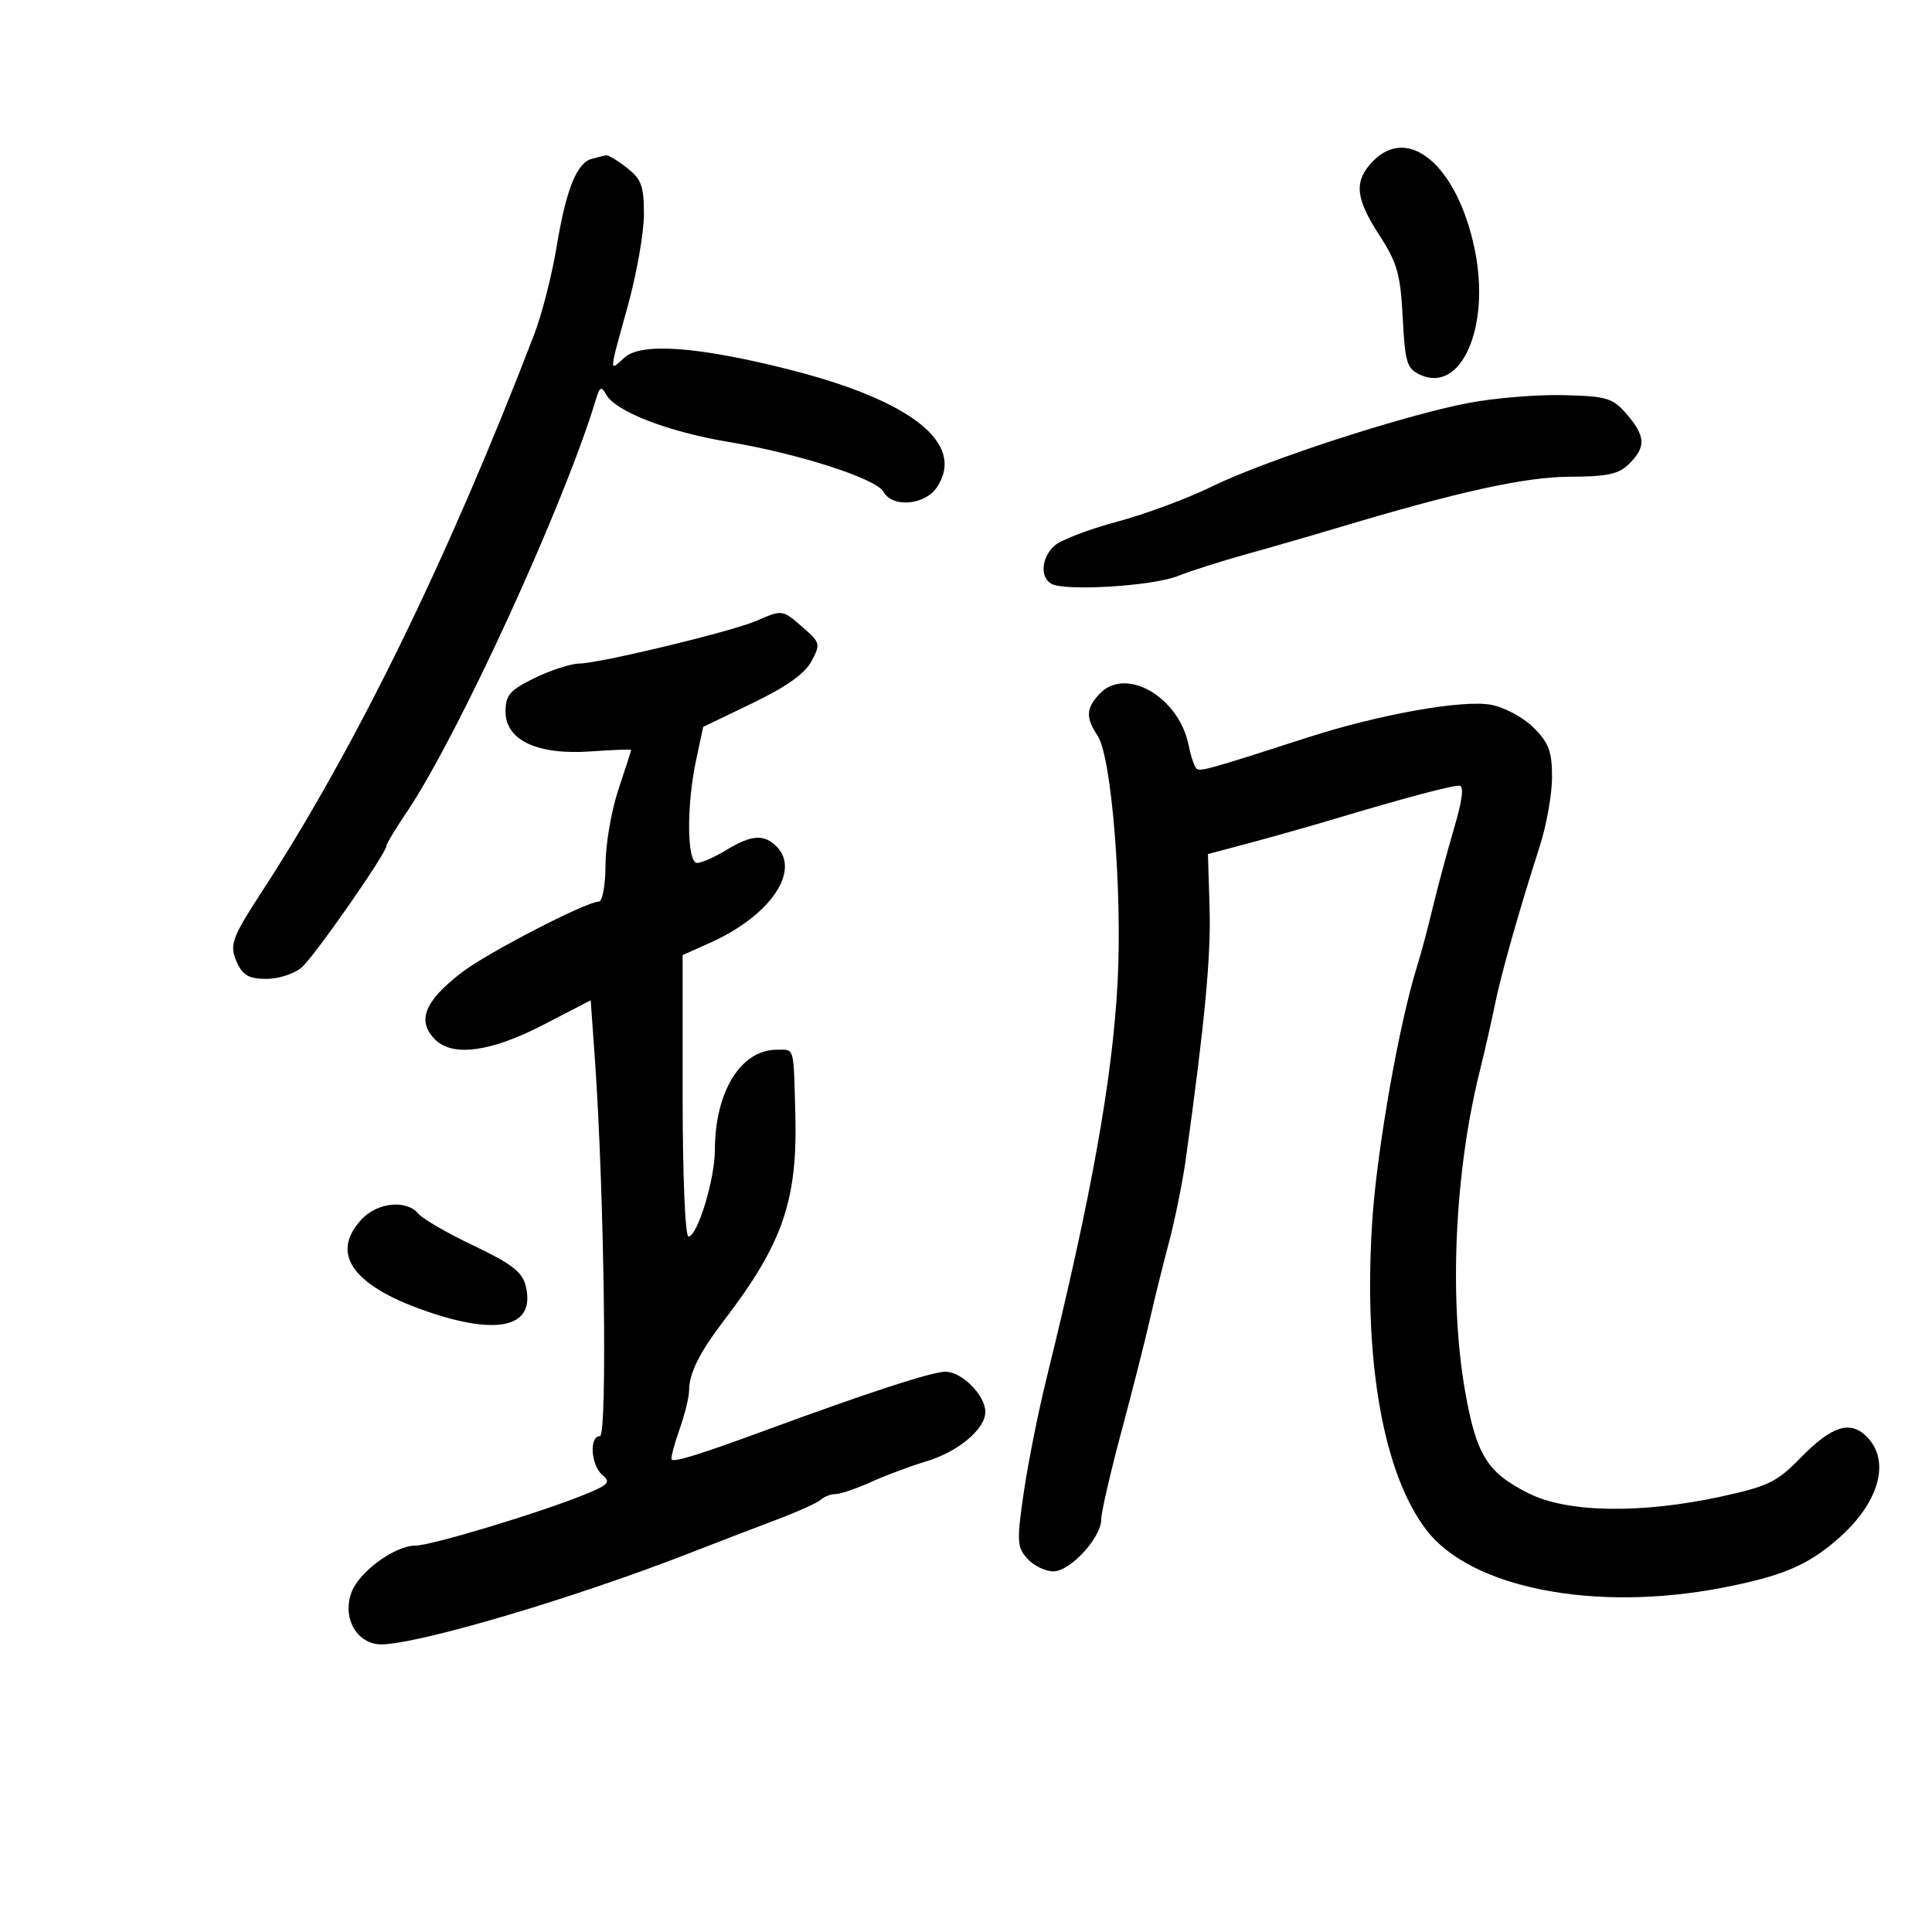 <svg xmlns="http://www.w3.org/2000/svg" width="300" height="300" viewBox="0 0 300 300" version="1.1">
	<path d="M 213.039 25.189 C 210.214 28.221, 210.479 30.805, 214.205 36.554 C 216.962 40.808, 217.467 42.594, 217.814 49.321 C 218.178 56.366, 218.452 57.249, 220.568 58.213 C 226.932 61.113, 231.445 50.733, 229.008 38.802 C 226.338 25.728, 218.645 19.171, 213.039 25.189 M 91.889 24.662 C 89.550 25.288, 87.898 29.436, 86.418 38.395 C 85.701 42.737, 84.146 48.812, 82.963 51.895 C 69.648 86.577, 55.291 115.974, 40.766 138.298 C 35.921 145.745, 35.566 146.752, 36.818 149.500 C 37.709 151.455, 38.700 152, 41.368 152 C 43.244 152, 45.696 151.212, 46.817 150.250 C 48.796 148.551, 60 132.493, 60 131.356 C 60 131.045, 61.406 128.706, 63.126 126.159 C 71.118 114.316, 87.594 78.392, 92.511 62.087 C 93.134 60.021, 93.369 59.908, 94.150 61.304 C 95.599 63.894, 103.779 67.058, 113 68.596 C 123.998 70.430, 136.027 74.297, 137.187 76.370 C 138.607 78.907, 143.664 78.443, 145.523 75.606 C 149.944 68.857, 141.550 62.202, 122.538 57.383 C 108.473 53.818, 99.580 53.165, 96.990 55.509 C 94.538 57.728, 94.504 58.278, 97.488 47.493 C 98.856 42.547, 99.981 36.170, 99.988 33.323 C 99.998 28.913, 99.609 27.838, 97.365 26.073 C 95.916 24.933, 94.453 24.052, 94.115 24.116 C 93.777 24.180, 92.775 24.426, 91.889 24.662 M 228.136 62.552 C 218.131 64.434, 196.352 71.521, 188.139 75.567 C 184.443 77.388, 177.837 79.838, 173.459 81.011 C 169.082 82.184, 164.713 83.856, 163.750 84.727 C 161.727 86.557, 161.454 89.544, 163.209 90.629 C 165.175 91.844, 178.893 91.026, 182.849 89.458 C 184.857 88.662, 189.650 87.135, 193.500 86.065 C 197.350 84.995, 203.650 83.174, 207.500 82.019 C 226.387 76.349, 236.790 74.056, 243.750 74.028 C 249.642 74.005, 251.374 73.626, 253 72 C 255.608 69.392, 255.523 67.719, 252.608 64.331 C 250.433 61.802, 249.549 61.532, 242.858 61.358 C 238.811 61.253, 232.186 61.790, 228.136 62.552 M 117.465 96.401 C 113.679 98.050, 93.213 102.986, 89.930 103.041 C 88.593 103.064, 85.475 104.076, 83 105.291 C 79.158 107.177, 78.500 107.938, 78.500 110.500 C 78.500 114.956, 83.467 117.272, 91.750 116.678 C 95.188 116.432, 98 116.334, 98 116.460 C 98 116.586, 97.111 119.347, 96.025 122.595 C 94.938 125.843, 94.038 131.088, 94.025 134.250 C 94.011 137.504, 93.554 140, 92.972 140 C 91.044 140, 75.646 147.963, 71.703 151 C 65.885 155.479, 64.676 158.533, 67.571 161.429 C 70.288 164.145, 76.236 163.340, 84.309 159.162 L 91.725 155.324 92.371 164.412 C 93.828 184.909, 94.339 223, 93.157 223 C 91.456 223, 91.748 227.546, 93.545 229.038 C 94.880 230.145, 94.506 230.558, 90.795 232.068 C 83.843 234.898, 66.947 240, 64.528 240 C 61.279 240, 55.681 244.121, 54.546 247.349 C 53.087 251.499, 55.629 255.555, 59.553 255.335 C 66.209 254.962, 89.448 248.038, 107 241.197 C 111.125 239.589, 117.200 237.257, 120.500 236.013 C 123.800 234.770, 126.927 233.359, 127.450 232.877 C 127.972 232.394, 129.010 232, 129.755 232 C 130.500 232, 132.998 231.146, 135.305 230.103 C 137.612 229.059, 141.429 227.633, 143.787 226.933 C 148.754 225.460, 153 221.912, 153 219.236 C 153 216.674, 149.365 213, 146.830 213 C 144.736 213, 134.970 216.177, 119 222.052 C 108.744 225.824, 104.741 227.074, 104.306 226.639 C 104.126 226.459, 104.658 224.385, 105.489 222.030 C 106.320 219.675, 107 216.934, 107 215.939 C 107 213.249, 108.606 210.025, 112.451 205 C 121.534 193.127, 123.861 186.386, 123.498 173 C 123.208 162.286, 123.412 163, 120.635 163 C 115.041 163, 111.018 169.506, 111.006 178.572 C 110.999 183.144, 108.296 192, 106.906 192 C 106.392 192, 106 182.539, 106 170.152 L 106 148.304 110.250 146.402 C 119.564 142.234, 124.384 135.241, 120.571 131.429 C 118.631 129.488, 116.652 129.632, 112.774 131.996 C 110.973 133.094, 108.938 133.994, 108.250 133.996 C 106.659 134.001, 106.573 125.087, 108.097 117.983 L 109.194 112.868 116.847 109.184 C 122.052 106.679, 124.980 104.602, 126 102.692 C 127.432 100.011, 127.373 99.773, 124.694 97.442 C 121.471 94.637, 121.503 94.641, 117.465 96.401 M 170.655 107.829 C 168.618 110.079, 168.579 111.427, 170.465 114.306 C 172.605 117.573, 174.285 138.417, 173.542 152.500 C 172.751 167.497, 169.467 185.803, 162.511 214 C 161.222 219.225, 159.625 227.230, 158.963 231.788 C 157.866 239.338, 157.917 240.251, 159.534 242.038 C 160.511 243.117, 162.325 244, 163.566 244 C 166.194 244, 171 238.771, 171 235.911 C 171 234.847, 172.416 228.694, 174.146 222.238 C 175.876 215.782, 177.847 208.025, 178.526 205 C 179.206 201.975, 180.540 196.575, 181.491 193 C 182.443 189.425, 183.629 183.575, 184.127 180 C 187.067 158.897, 188.048 148.561, 187.823 141.060 L 187.569 132.621 194.035 130.898 C 197.591 129.951, 203.650 128.232, 207.500 127.079 C 217.910 123.961, 225.275 122, 226.576 122 C 227.368 122, 227.109 124.120, 225.750 128.750 C 224.661 132.463, 223.180 137.975, 222.460 141 C 221.740 144.025, 220.657 148.075, 220.055 150 C 217.218 159.062, 213.774 178.685, 213.068 189.817 C 211.703 211.316, 214.777 228.775, 221.473 237.554 C 228.356 246.577, 247.520 250.354, 267.259 246.578 C 276.702 244.771, 280.693 243.086, 285.472 238.891 C 291.706 233.417, 293.566 227.058, 290.039 223.272 C 287.397 220.436, 284.514 221.312, 279.475 226.483 C 275.915 230.136, 274.488 230.821, 267.124 232.413 C 254.726 235.091, 243.365 234.893, 237.381 231.894 C 230.917 228.655, 229.248 225.971, 227.496 216 C 224.987 201.721, 225.876 182.072, 229.734 166.500 C 230.552 163.200, 231.625 158.496, 232.118 156.047 C 233.075 151.299, 235.901 141.313, 239.066 131.500 C 240.130 128.200, 241 123.328, 241 120.673 C 241 116.700, 240.496 115.342, 238.150 112.997 C 236.567 111.413, 233.627 109.833, 231.533 109.440 C 227.125 108.613, 214.117 110.934, 203 114.532 C 188.403 119.255, 186.493 119.799, 185.863 119.413 C 185.513 119.198, 184.936 117.555, 184.580 115.761 C 183.070 108.142, 174.691 103.369, 170.655 107.829 M 56.174 189.314 C 51.043 194.776, 54.925 199.924, 67.205 203.940 C 77.847 207.421, 83.177 205.825, 81.620 199.624 C 81.088 197.504, 79.393 196.201, 73.568 193.436 C 69.510 191.510, 65.642 189.274, 64.973 188.467 C 63.136 186.255, 58.642 186.687, 56.174 189.314" stroke="none" fill="black" fill-rule="evenodd"/>
</svg>